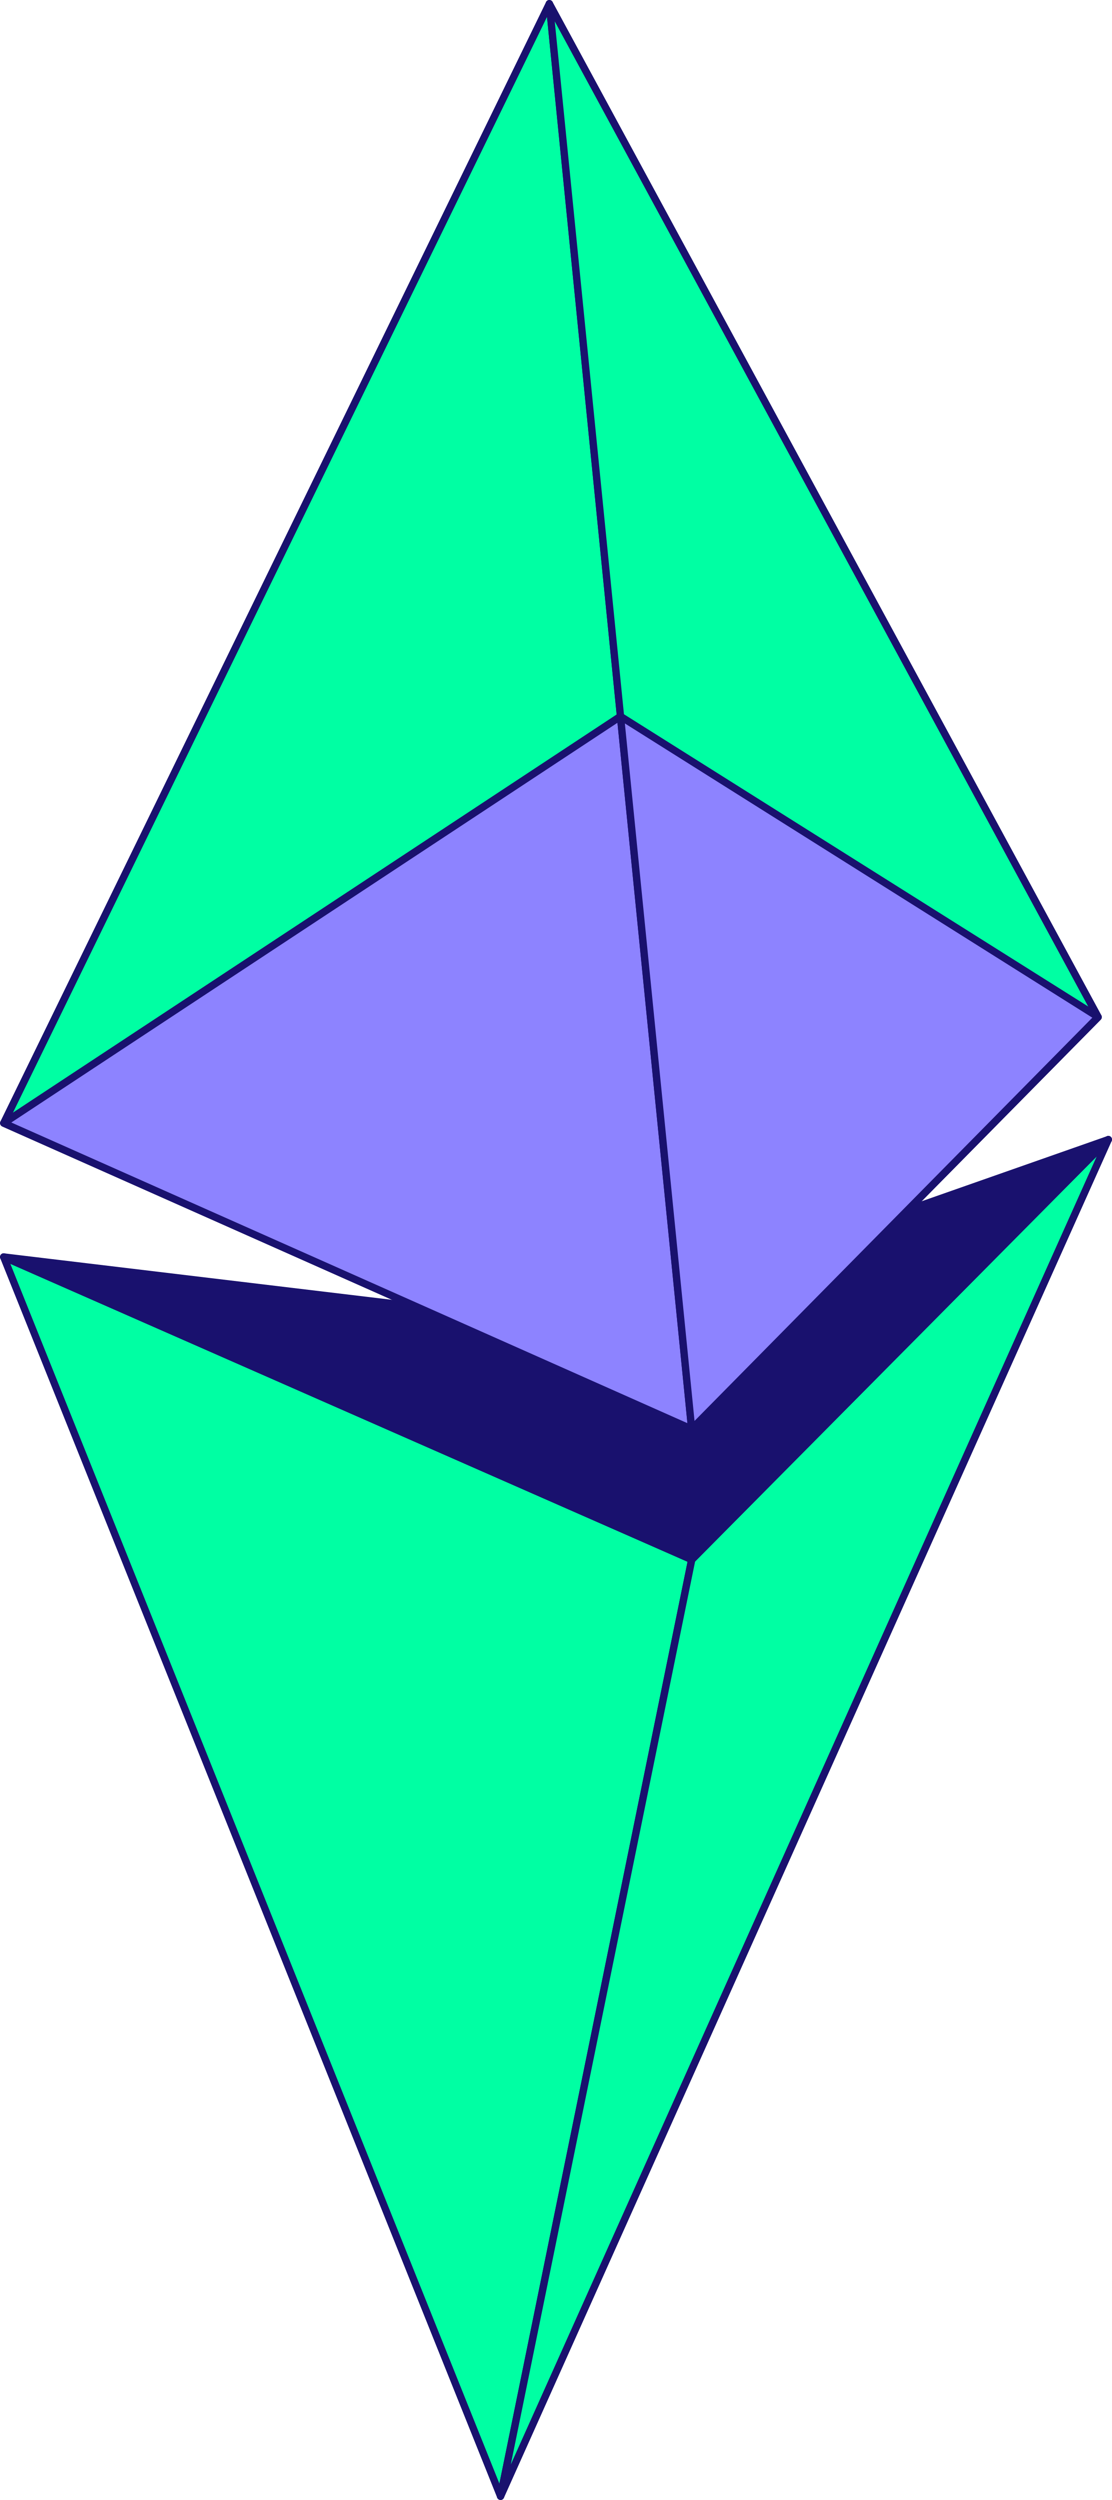 <svg xmlns="http://www.w3.org/2000/svg" id="CryptoBig_8" viewBox="171.812 83.188 151.794 341.052"><polygon xmlns="http://www.w3.org/2000/svg" points="172.32 254.66 240.14 423.73 266.24 295.95 172.32 254.66" fill="#00ffa3"/><path xmlns="http://www.w3.org/2000/svg" d="m240.14,424.23c-.2,0-.39-.12-.46-.31l-67.83-169.07c-.08-.19-.03-.4.12-.55.15-.14.36-.18.55-.1l93.92,41.29c.22.09.34.33.29.56l-26.1,127.78c-.04.22-.23.38-.45.4-.01,0-.03,0-.04,0Zm-66.91-168.62l66.75,166.38,25.68-125.75-92.43-40.64Z" fill="#19116e"/><polygon xmlns="http://www.w3.org/2000/svg" points="323.1 238.64 266.24 295.95 240.14 423.73 323.1 238.64" fill="#00ffa3"/><path xmlns="http://www.w3.org/2000/svg" d="m240.14,424.23c-.05,0-.1,0-.15-.02-.24-.08-.39-.33-.34-.58l26.1-127.78c.02-.1.07-.18.14-.25l56.86-57.31c.17-.17.44-.2.64-.06.2.14.27.4.17.62l-82.96,185.09c-.08.18-.26.3-.46.3Zm26.56-128.03l-25.16,123.19,79.98-178.45-54.82,55.26Z" fill="#19116e"/><polygon xmlns="http://www.w3.org/2000/svg" points="323.1 238.64 250.71 264.05 266.24 295.95 323.1 238.64" fill="#19116e"/><path xmlns="http://www.w3.org/2000/svg" d="m266.24,296.45s-.05,0-.08,0c-.16-.03-.3-.13-.37-.27l-15.53-31.9c-.06-.13-.07-.28-.01-.41.05-.13.16-.23.3-.28l72.39-25.41c.22-.08.46,0,.59.2.12.2.1.45-.07.62l-56.86,57.31c-.09.1-.22.15-.35.15Zm-14.84-32.12l14.98,30.76,54.83-55.27-69.81,24.5Z" fill="#19116e"/><polygon xmlns="http://www.w3.org/2000/svg" points="172.32 254.66 250.71 264.05 266.24 295.95 172.32 254.66" fill="#19116e"/><path xmlns="http://www.w3.org/2000/svg" d="m266.24,296.45c-.07,0-.14-.01-.2-.04l-93.92-41.29c-.23-.1-.35-.35-.28-.59.07-.24.29-.39.54-.36l78.39,9.39c.17.02.32.12.39.28l15.53,31.9c.09.19.06.41-.09.57-.1.1-.23.15-.36.15Zm-90.64-40.9l89.6,39.39-14.82-30.43-74.78-8.96Z" fill="#19116e"/><polygon xmlns="http://www.w3.org/2000/svg" points="266.23 278.14 246.8 83.68 172.32 236.4 266.23 278.14" fill="#00ffa3"/><path xmlns="http://www.w3.org/2000/svg" d="m266.23,278.64c-.07,0-.14-.01-.2-.04l-93.91-41.74c-.12-.06-.22-.16-.27-.29-.05-.13-.04-.27.02-.39l74.48-152.71c.1-.2.32-.31.54-.27.22.04.39.22.41.44l19.43,194.45c.02.18-.06.35-.2.45-.09.06-.19.09-.29.09Zm-93.23-42.48l92.65,41.18-19.17-191.84-73.48,150.67Z" fill="#19116e"/><polygon xmlns="http://www.w3.org/2000/svg" points="246.8 83.68 321.71 221.93 266.23 278.14 246.8 83.68" fill="#00ffa3"/><path xmlns="http://www.w3.org/2000/svg" d="m266.23,278.64c-.06,0-.11,0-.17-.03-.18-.06-.31-.23-.33-.42l-19.43-194.45c-.02-.24.12-.46.35-.53.22-.07.47.03.59.24l74.92,138.25c.11.19.07.43-.08.59l-55.48,56.21c-.09.1-.22.15-.36.15Zm-18.69-192.53l19.08,190.92,54.47-55.18-73.55-135.74Z" fill="#19116e"/><polygon xmlns="http://www.w3.org/2000/svg" points="172.32 236.4 256.51 180.91 266.23 278.14 172.32 236.4" fill="#8d83ff"/><path xmlns="http://www.w3.org/2000/svg" d="m266.23,278.64c-.07,0-.14-.01-.2-.04l-93.91-41.74c-.17-.07-.28-.23-.29-.42-.02-.18.07-.36.22-.46l84.19-55.49c.15-.1.33-.11.49-.03.16.08.27.23.28.4l9.72,97.23c.02.18-.06.35-.2.45-.09.06-.19.09-.29.09Zm-92.87-42.32l92.29,41.02-9.55-95.55-82.74,54.53Z" fill="#19116e"/><polygon xmlns="http://www.w3.org/2000/svg" points="321.71 221.93 256.51 180.91 266.23 278.14 321.71 221.93" fill="#8d83ff"/><path xmlns="http://www.w3.org/2000/svg" d="m266.23,278.64c-.06,0-.11,0-.17-.03-.18-.06-.31-.23-.33-.42l-9.72-97.23c-.02-.19.07-.37.23-.47.17-.1.37-.1.53,0l65.2,41.02c.13.08.21.22.23.37.02.15-.04.3-.14.41l-55.48,56.21c-.1.1-.22.15-.36.15Zm-9.12-96.76l9.51,95.15,54.3-55.01-63.81-40.14Z" fill="#19116e"/></svg>